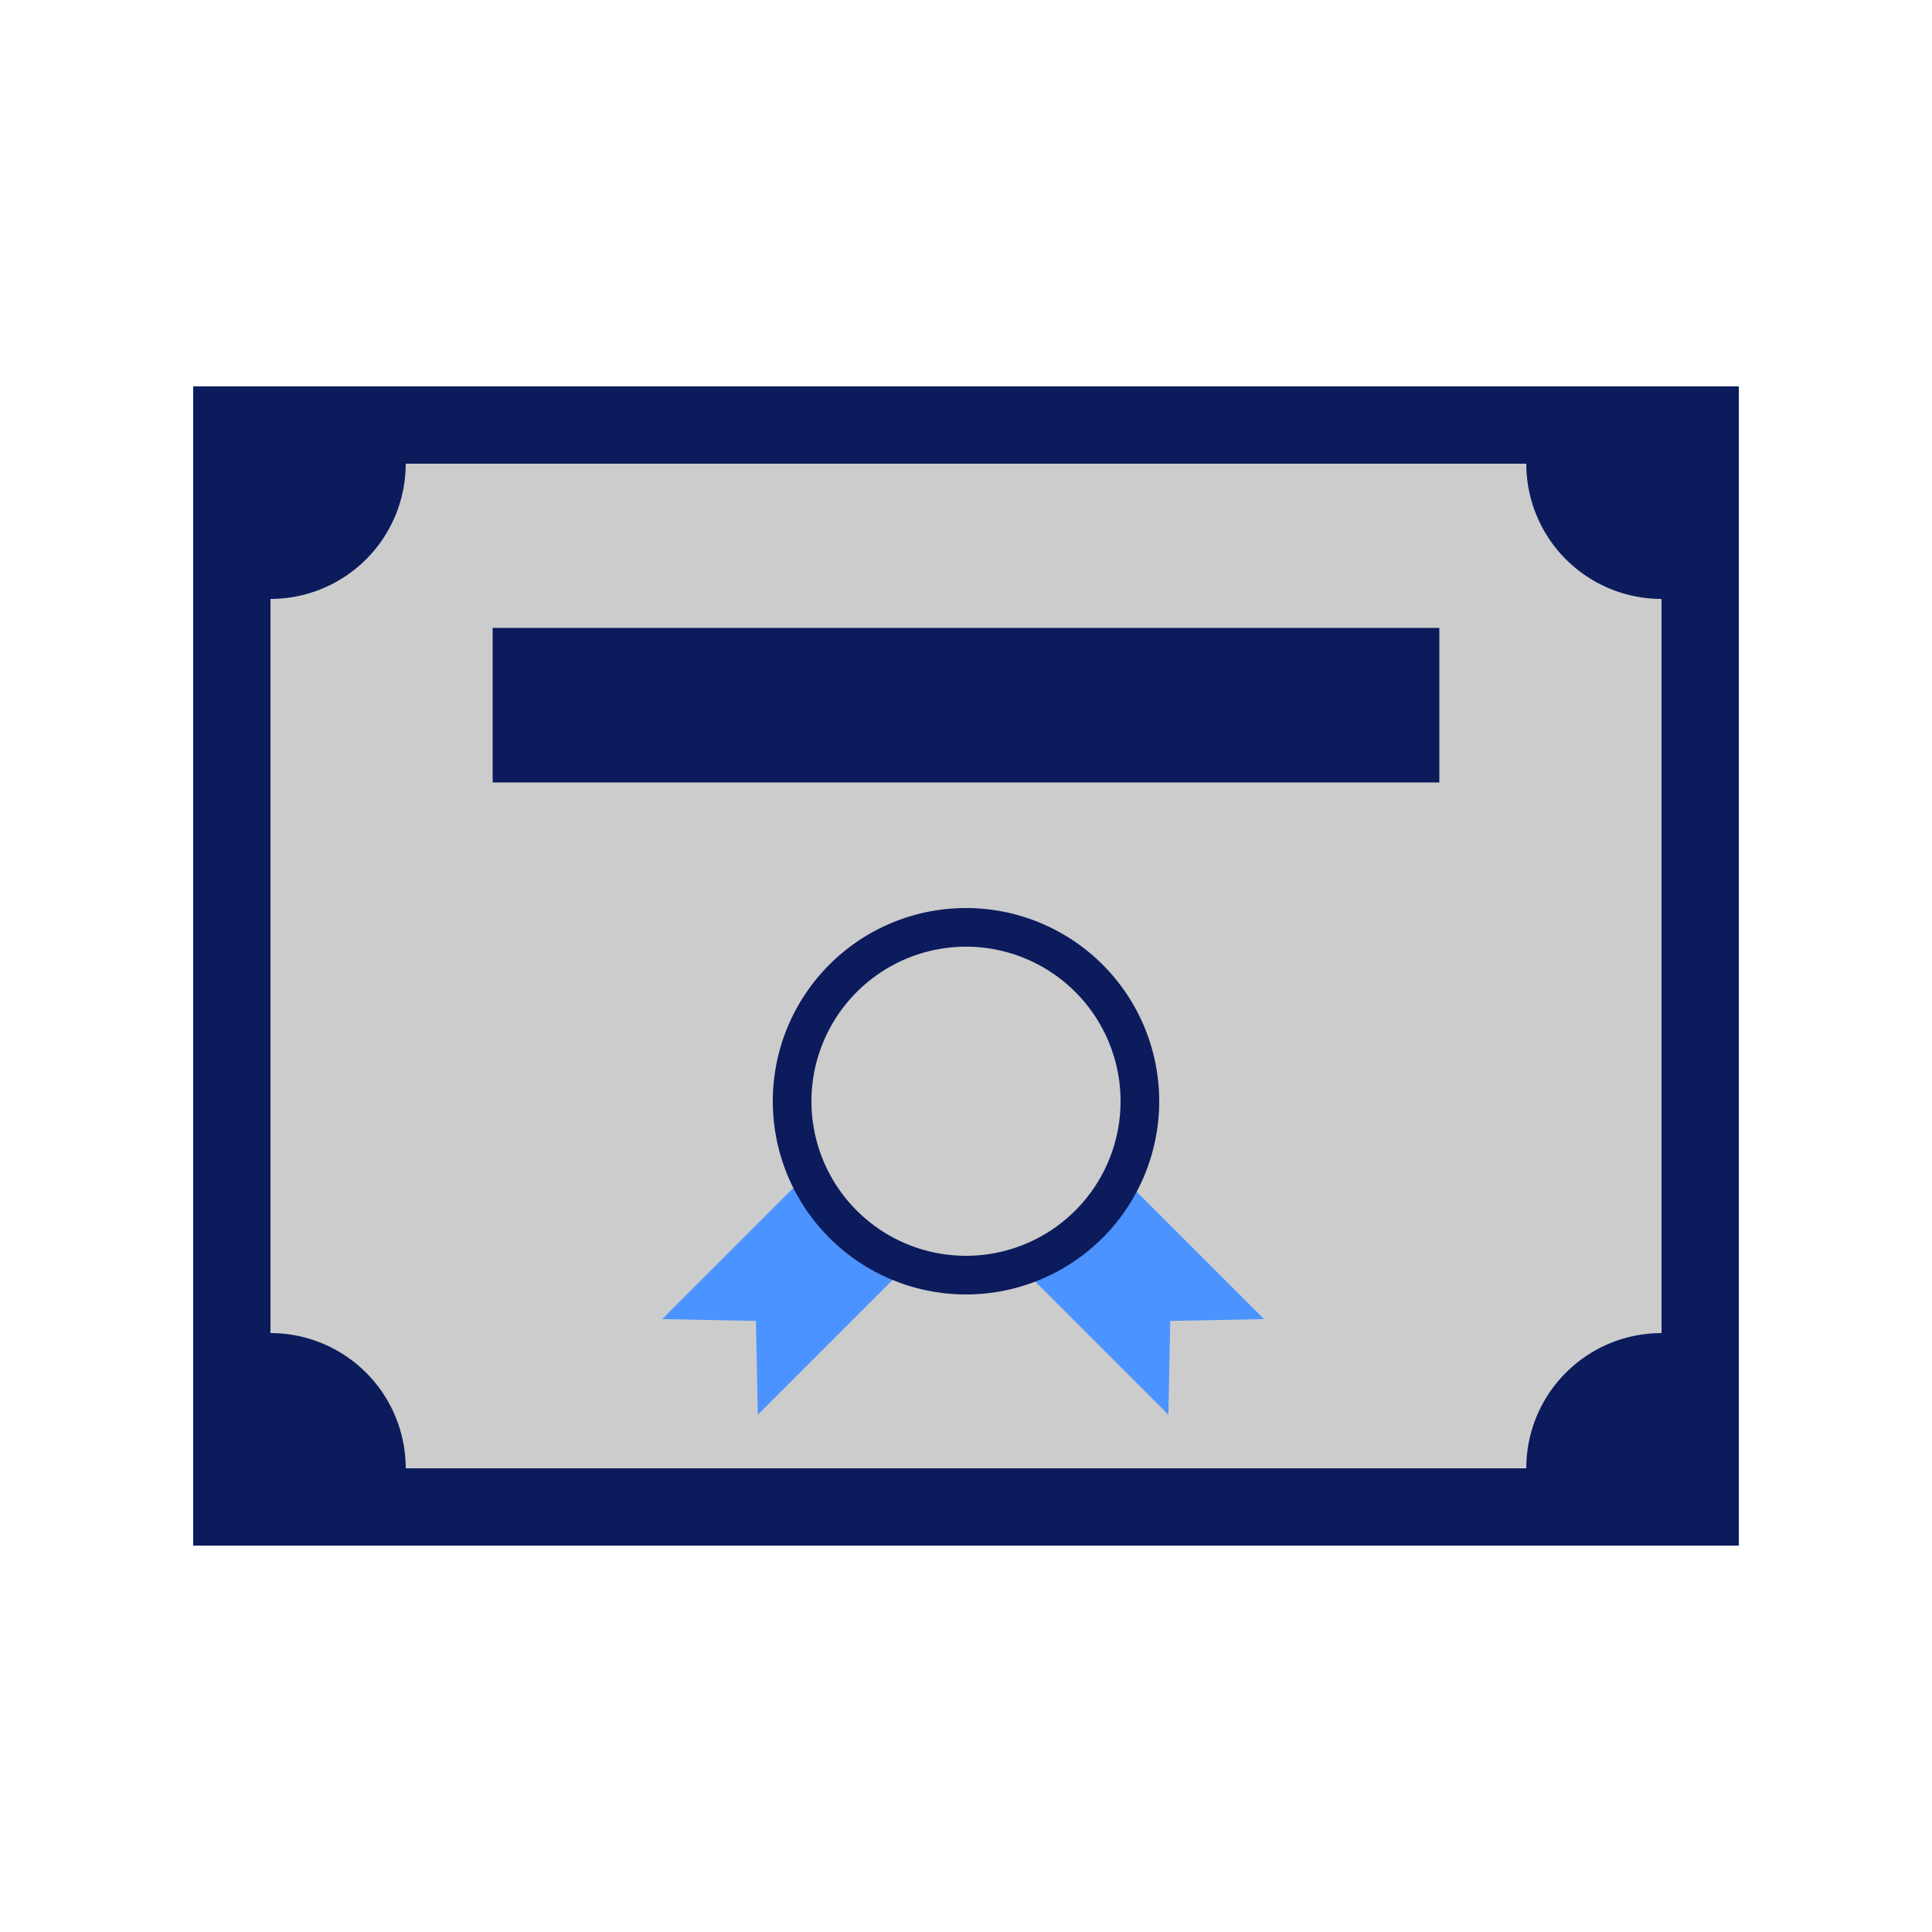 <svg xmlns="http://www.w3.org/2000/svg" width="100" height="100" viewBox="0 0 100 100"><defs><style>.a{fill:#ccc;}.b{fill:#4b93ff;}.c{fill:#0c1b5c;}</style></defs><title>icons</title><rect class="a" x="10" y="20" width="80" height="60"/><polygon class="b" points="49.425 63.025 39.225 73.225 39.128 68.372 34.275 68.275 44.475 58.075 49.425 63.025"/><polygon class="b" points="50.275 63.025 60.475 73.225 60.572 68.372 65.425 68.275 55.225 58.075 50.275 63.025"/><circle class="a" cx="50" cy="57" r="9"/><path class="c" d="M50,49a8,8,0,1,1-8,8,8.009,8.009,0,0,1,8-8m0-2A10,10,0,1,0,60,57,10,10,0,0,0,50,47Z"/><rect class="c" x="25.5" y="32.5" width="49" height="8"/><path class="c" d="M10,20V80H90V20ZM86,69a7,7,0,0,0-7,7H21a7,7,0,0,0-7-7V31a7,7,0,0,0,7-7H79a7,7,0,0,0,7,7Z"/></svg>